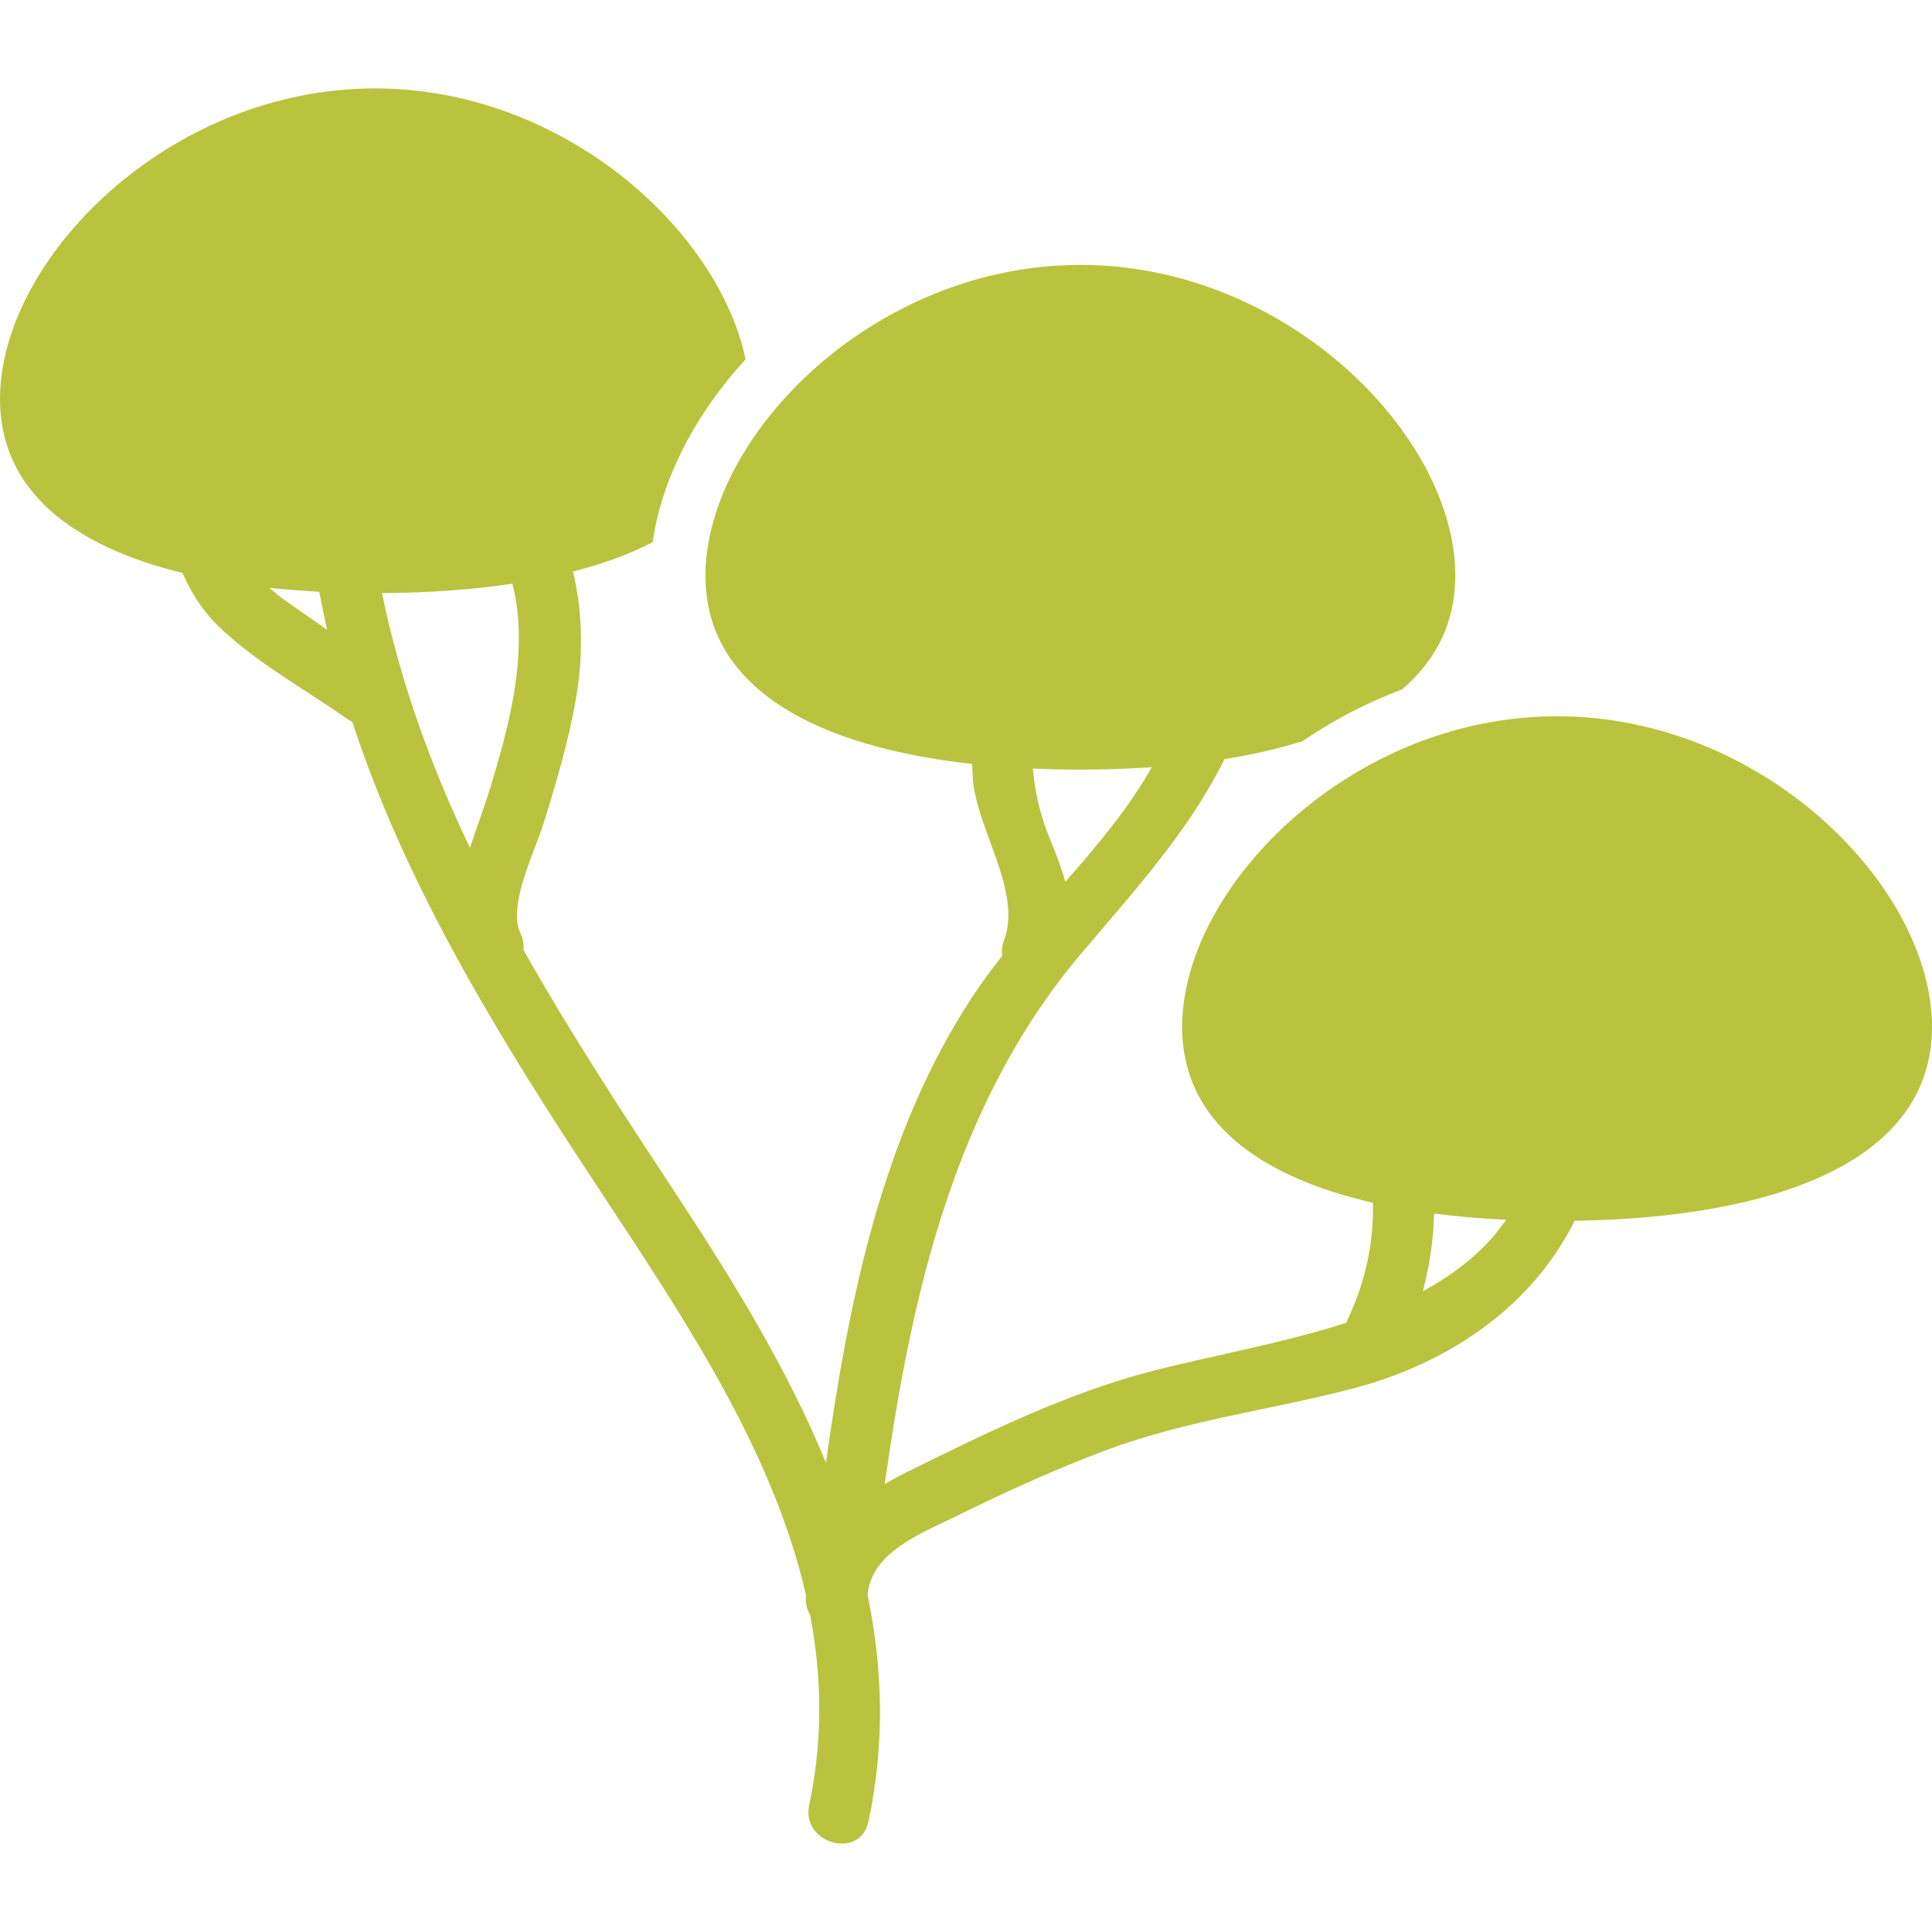 <?xml version="1.0" encoding="iso-8859-1"?>
<!-- Generator: Adobe Illustrator 16.0.0, SVG Export Plug-In . SVG Version: 6.00 Build 0)  -->
<!DOCTYPE svg PUBLIC "-//W3C//DTD SVG 1.1//EN" "http://www.w3.org/Graphics/SVG/1.1/DTD/svg11.dtd">
<svg version="1.1" id="Capa_1" xmlns="http://www.w3.org/2000/svg" xmlns:xlink="http://www.w3.org/1999/xlink" x="0px" y="0px"
	 width="571.387px" height="571.387px" viewBox="0 0 571.387 571.387" style="enable-background:new 0 0 571.387 571.387;"
	 xml:space="preserve">
<g>
	<g>
		<path fill="#B9C33E" d="M460.506,211.833c-13.248,0-25.949,2.378-37.725,6.507c-10.836,3.803-20.873,9.099-29.84,15.41
			c-26.338,18.536-43.326,45.839-43.326,69.94c0,27.895,22.75,44.312,56.43,52.023c0.049,2.766-0.02,5.527-0.27,8.27
			c-0.244,2.709-0.619,5.406-1.154,8.082c-1.309,6.529-3.471,12.943-6.523,19.168c-18.779,6.047-39.389,9.633-57.32,14.248
			c-25.441,6.545-49.445,18.494-72.901,30.041c-2.113,1.041-4.182,2.184-6.214,3.379c7.948-56.203,20.62-112.609,58.201-157.015
			c11.27-13.317,22.387-25.716,31.797-39.564c1.953-2.88,3.822-5.838,5.613-8.866c1.713-2.893,3.338-5.871,4.871-8.939
			c8.258-1.322,16.01-3.093,23.113-5.333c9.254-6.332,19.145-11.457,29.441-15.304c9.967-8.572,15.709-19.678,15.709-33.68
			c0-41.22-49.646-91.857-110.887-91.857c-32.355,0-61.466,14.137-81.735,33.55c-2.819,2.701-5.459,5.508-7.923,8.388
			c-10.384,12.146-17.455,25.68-20.078,38.821c-0.742,3.708-1.142,7.393-1.15,11c0,0.033-0.004,0.065-0.004,0.098
			c0,33.729,33.248,50.69,78.883,55.745c0.09,1.648,0.105,3.288,0.252,4.945c0.1,1.093,0.277,2.207,0.494,3.329
			c0.527,2.738,1.348,5.561,2.322,8.434c4.047,11.962,10.424,24.773,6.32,35.557c-0.629,1.652-0.719,3.138-0.486,4.472
			c-3.143,3.974-6.156,8.035-8.932,12.257c-26.642,40.574-36.483,89.854-43.207,137.643c-11.257-27.324-27.14-53.342-43.477-78.148
			c-15.863-24.092-31.832-48.373-45.986-73.489c0.147-1.571-0.082-3.248-0.91-4.966c-3.868-8.062,4.341-24.406,6.777-32.199
			c3.852-12.317,7.47-24.549,9.686-37.283c1.24-7.136,1.685-14.247,1.358-21.257c-0.126-2.758-0.359-5.5-0.743-8.217
			c-0.379-2.685-0.881-5.349-1.521-7.985c8.739-2.252,16.679-5.12,23.566-8.682c2.611-18.45,12.362-37.605,27.475-54.101
			c-8.111-38.487-54.097-80.103-109.617-80.103C49.646,26.151,0,76.789,0,118.009c0,27.226,21.665,43.525,54.015,51.457
			c1.428,3.325,3.142,6.5,5.279,9.498c1.64,2.301,3.501,4.517,5.692,6.614c1.183,1.13,2.423,2.219,3.676,3.296
			c10.437,8.943,23.179,16.125,34.292,23.901c0.416,0.29,0.828,0.485,1.24,0.698c15.019,45.973,40.282,88.173,66.794,128.81
			c26.063,39.951,56.696,82.645,67.385,129.479c-0.012,0.396-0.053,0.779-0.053,1.184c0.004,1.861,0.506,3.395,1.277,4.664
			c3.447,18.102,3.839,36.812-0.282,56.234c-2.428,11.447,15.116,16.32,17.552,4.838c4.9-23.109,4.198-45.377-0.265-66.867
			c0.844-12.781,16.279-18.523,26.185-23.402c14.594-7.186,29.34-13.93,44.59-19.617c23.496-8.76,48.523-11.811,72.686-18.131
			c22.264-5.822,41.623-17.223,54.979-33.309c2.145-2.588,4.145-5.279,5.965-8.107c1.701-2.641,3.301-5.354,4.691-8.197
			c58.826-0.9,105.688-17.324,105.688-57.369C571.393,262.469,521.746,211.833,460.506,211.833z M306.652,235.517
			c-0.543-2.709-0.922-5.451-1.184-8.221c4.607,0.2,9.291,0.31,14.053,0.31c7.225,0,14.283-0.232,21.125-0.702
			c-1.648,2.897-3.414,5.72-5.283,8.474c-1.934,2.856-3.957,5.651-6.07,8.393c-4.5,5.838-9.328,11.469-14.223,17.055
			c-1.258-4.603-3.131-9.221-5.1-14.088c-0.4-0.987-0.756-1.987-1.098-2.991C307.945,241.049,307.211,238.303,306.652,235.517z
			 M84.607,177.793c-1.84-1.29-3.423-2.607-4.896-3.95c4.786,0.514,9.694,0.906,14.725,1.163c0.514,2.762,1.081,5.508,1.673,8.246
			c0.216,1.008,0.408,2.024,0.637,3.027c-1.542-1.081-3.084-2.158-4.627-3.239C89.613,181.293,87.108,179.543,84.607,177.793z
			 M139.001,250.76c-9.082-18.997-16.695-38.613-22.163-59.079c-0.722-2.701-1.432-5.406-2.077-8.135
			c-0.637-2.697-1.22-5.41-1.775-8.14c13.599-0.082,26.589-0.979,38.568-2.783c0.653,2.656,1.155,5.329,1.46,8.013
			c0.31,2.717,0.429,5.451,0.429,8.188c0.016,14.623-3.978,29.458-8.36,43.876C143.322,238.5,140.976,244.583,139.001,250.76z
			 M420.795,381.878c0.607-2.244,1.117-4.504,1.562-6.771c0.525-2.674,0.914-5.361,1.211-8.059c0.299-2.701,0.498-5.418,0.568-8.145
			c6.822,0.887,13.945,1.494,21.301,1.842c-1.926,2.811-4.08,5.404-6.441,7.809c-2.678,2.721-5.615,5.193-8.764,7.453
			C427.258,378.138,424.111,380.101,420.795,381.878z"/>
	</g>
</g>
<g>
</g>
<g>
</g>
<g>
</g>
<g>
</g>
<g>
</g>
<g>
</g>
<g>
</g>
<g>
</g>
<g>
</g>
<g>
</g>
<g>
</g>
<g>
</g>
<g>
</g>
<g>
</g>
<g>
</g>
</svg>
